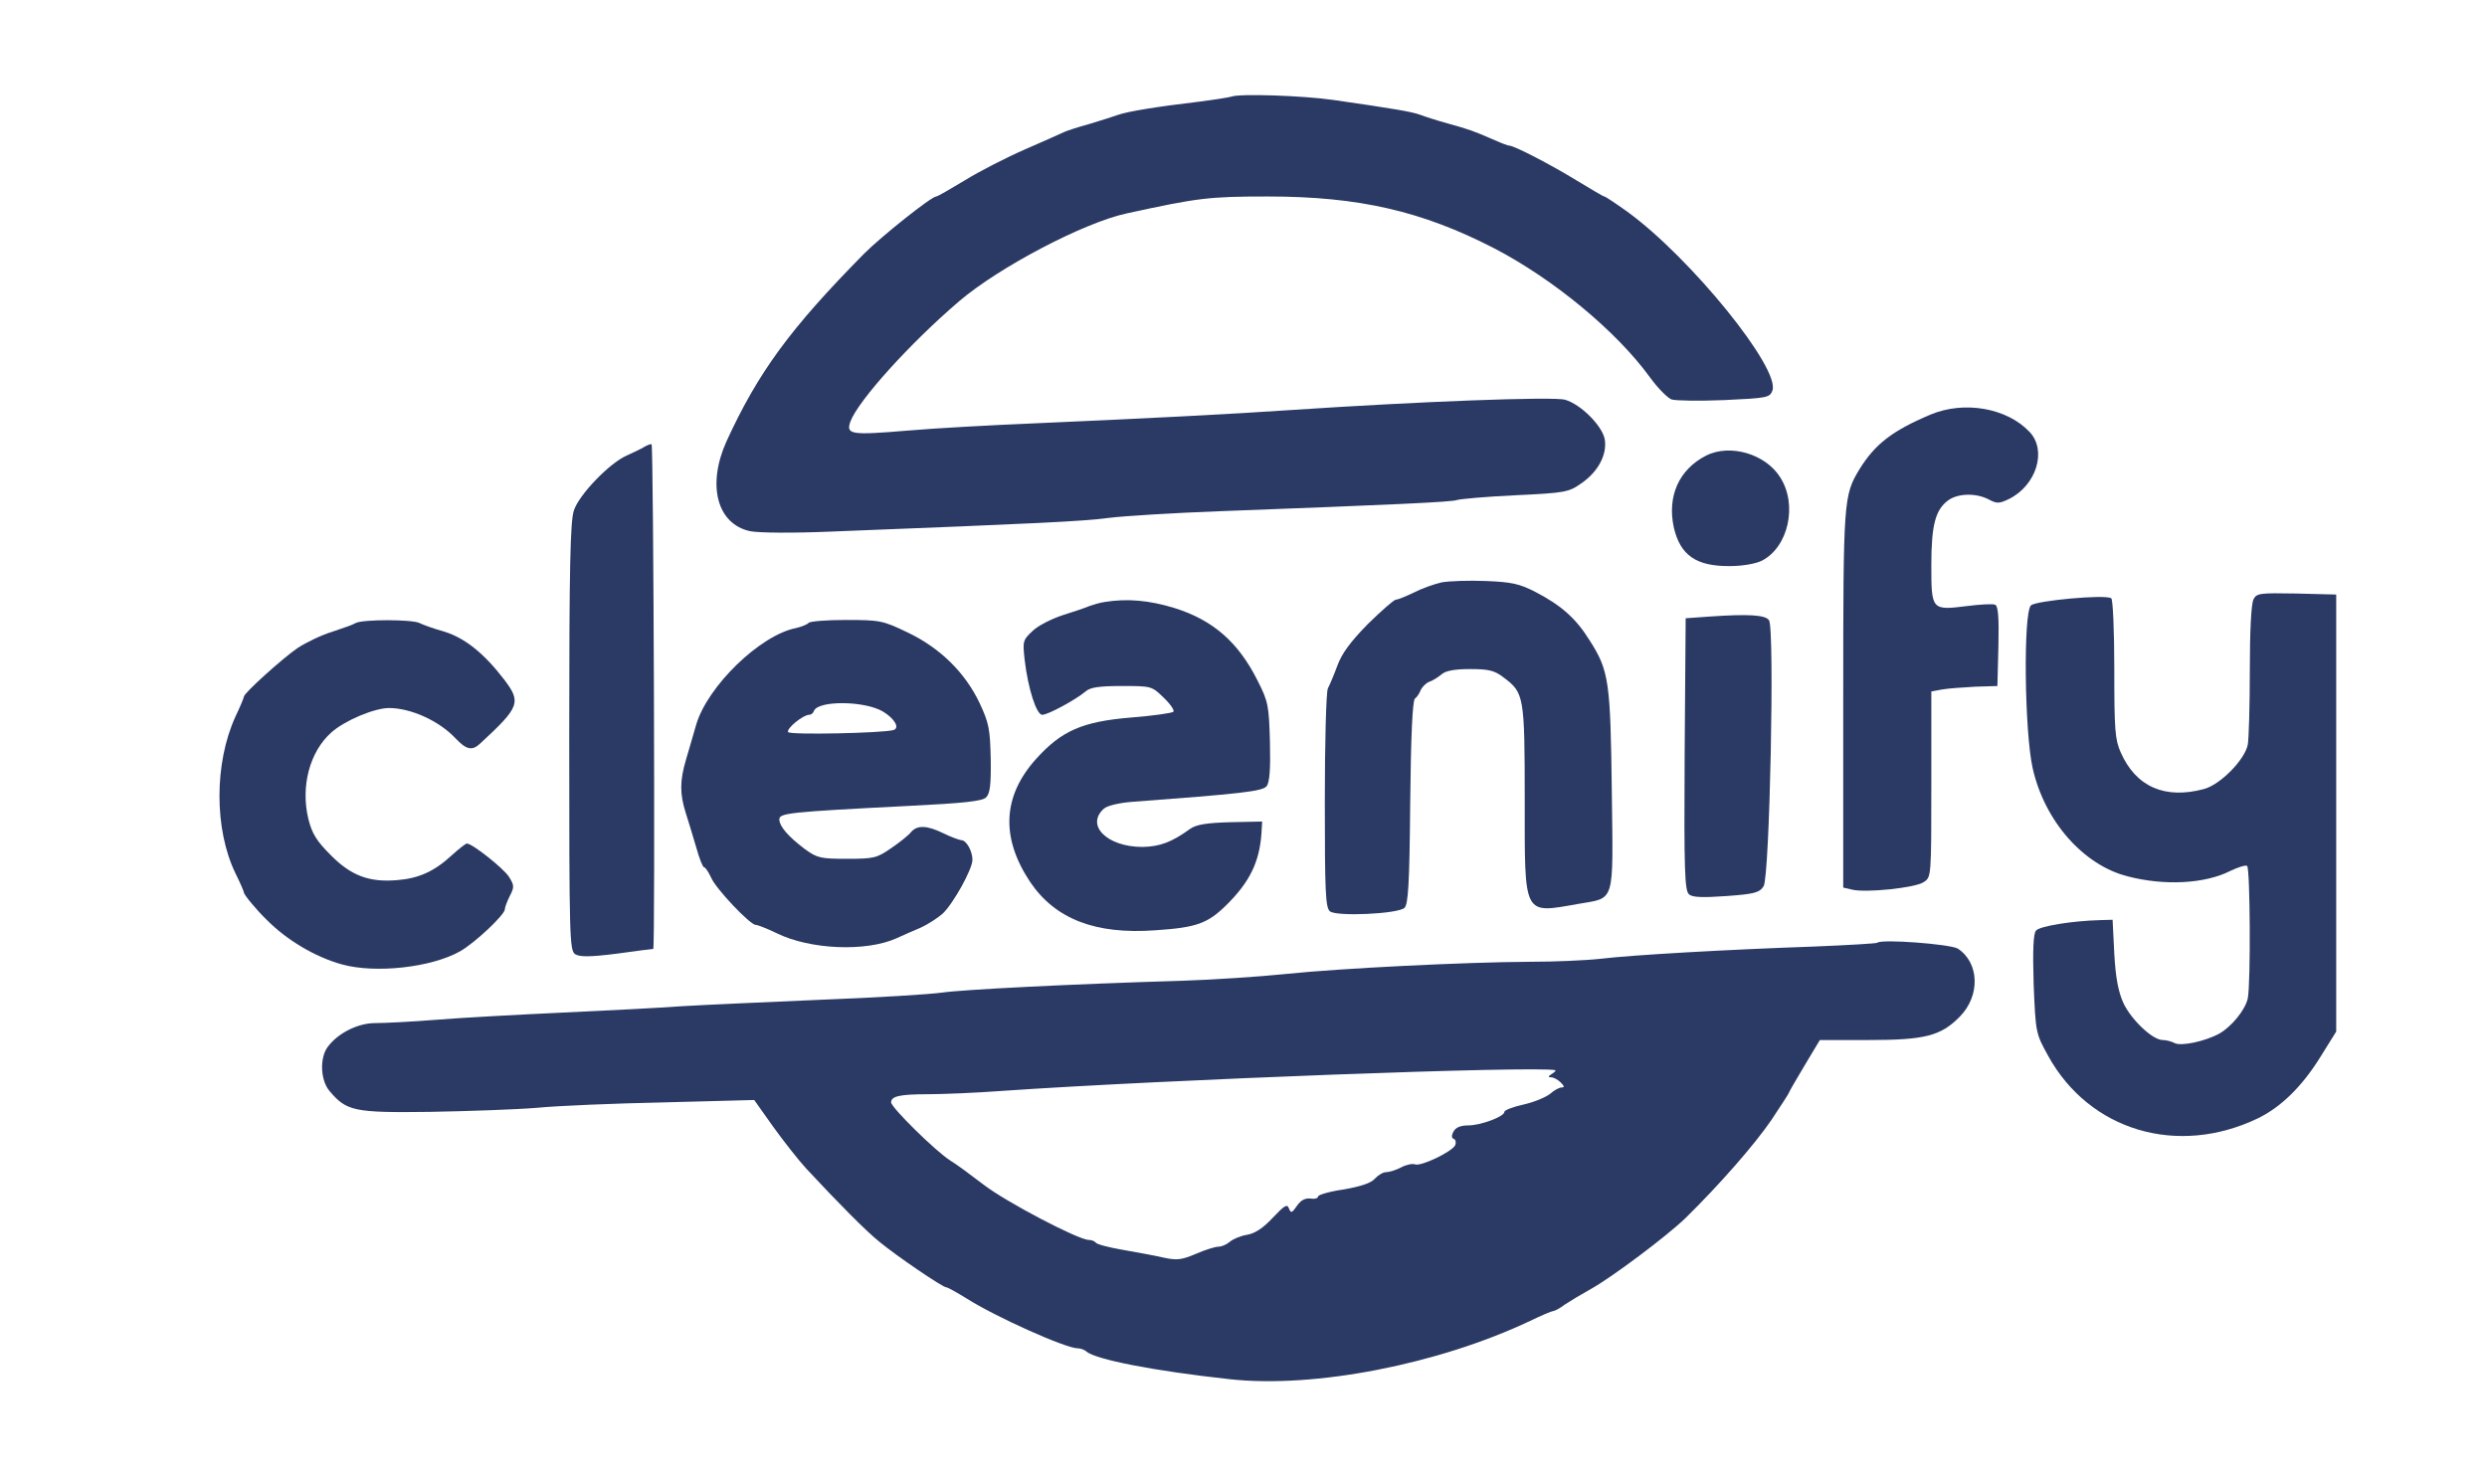 <?xml version="1.0" standalone="no"?>
<!DOCTYPE svg PUBLIC "-//W3C//DTD SVG 20010904//EN"
 "http://www.w3.org/TR/2001/REC-SVG-20010904/DTD/svg10.dtd">
<svg version="1.0" xmlns="http://www.w3.org/2000/svg"
 width="734pt" height="438pt" viewBox="0 0 734 438"
 preserveAspectRatio="xMidYMid meet">

<g transform="translate(0,438) scale(0.1,-0.1)"
fill="#000000" stroke="none">
<path d="M3635 4095 c-5 -2 -48 -9 -95 -15 -127 -15 -212 -29 -240 -39 -14 -5
-52 -17 -85 -27 -33 -9 -67 -20 -75 -24 -8 -4 -60 -27 -115 -51 -55 -24 -135
-65 -177 -91 -43 -26 -81 -48 -85 -48 -14 0 -161 -117 -213 -169 -217 -220
-312 -349 -406 -554 -58 -129 -28 -244 70 -265 26 -5 124 -6 242 -1 613 24
737 30 814 40 47 6 195 15 330 20 507 19 685 27 700 33 8 3 85 10 171 14 149
7 159 9 197 36 49 34 76 85 68 130 -8 40 -71 103 -117 116 -34 10 -429 -5
-804 -30 -174 -12 -427 -25 -770 -40 -121 -5 -286 -14 -366 -21 -168 -14 -183
-12 -169 27 24 63 177 232 321 355 117 100 368 232 494 259 211 46 242 50 417
50 268 0 455 -43 668 -153 175 -91 360 -244 459 -380 23 -32 52 -61 64 -66 12
-4 82 -5 156 -2 126 6 134 7 142 28 24 65 -241 392 -428 528 -35 25 -65 45
-68 45 -3 0 -40 22 -83 48 -73 45 -183 102 -197 102 -4 0 -23 7 -43 16 -64 28
-76 32 -137 49 -33 9 -70 21 -83 26 -24 9 -76 18 -257 44 -91 13 -276 19 -300
10z" fill = '#2B3A65'/>
<path d="M5697 3156 c-113 -48 -163 -87 -209 -161 -47 -78 -48 -89 -48 -678
l0 -557 26 -6 c40 -10 186 5 211 22 23 14 23 15 23 289 l0 274 33 6 c17 3 61
6 97 8 l65 2 3 118 c2 88 -1 119 -10 122 -7 3 -44 1 -83 -4 -104 -13 -105 -12
-105 120 0 120 12 165 51 193 29 20 81 21 118 2 24 -13 31 -13 60 1 81 40 113
143 61 198 -67 71 -193 93 -293 51z" fill = '#2B3A65'/>
<path d="M1900 3060 c-8 -5 -31 -16 -51 -25 -50 -22 -139 -114 -155 -161 -11
-31 -14 -166 -14 -669 0 -599 1 -631 18 -642 14 -8 44 -8 123 2 57 8 105 14
107 14 6 2 1 1491 -5 1490 -5 0 -15 -4 -23 -9z " fill = '#2B3A65'/>
<path d="M5035 3035 c-80 -41 -115 -120 -95 -212 19 -82 66 -115 166 -114 37
0 76 7 94 16 78 40 106 165 54 246 -43 69 -148 100 -219 64z" fill = '#2B3A65'/>
<path d="M4255 2661 c-22 -5 -59 -18 -82 -30 -23 -11 -47 -21 -53 -21 -6 0
-43 -33 -83 -72 -51 -52 -77 -87 -90 -123 -10 -27 -23 -58 -28 -67 -5 -10 -9
-158 -9 -332 0 -269 2 -315 15 -326 19 -16 199 -8 220 10 11 10 15 69 17 311
2 199 7 302 14 307 6 4 13 15 17 25 4 9 15 20 24 24 10 3 26 13 37 22 12 11
38 16 85 16 55 0 72 -4 99 -25 60 -45 62 -54 62 -362 0 -346 -6 -335 159 -306
109 19 102 -3 98 332 -4 323 -8 356 -65 445 -41 66 -84 104 -161 144 -47 24
-70 29 -146 32 -49 2 -108 0 -130 -4z" fill = '#2B3A65'/>
<path d="M6651 2611 c-7 -12 -11 -96 -11 -209 0 -104 -3 -203 -6 -220 -9 -45
-81 -118 -129 -131 -115 -31 -201 6 -246 108 -17 38 -19 67 -19 247 0 111 -4
205 -9 208 -18 12 -222 -7 -237 -21 -23 -23 -19 -373 5 -480 35 -157 150 -287
281 -320 108 -28 227 -22 302 16 23 11 45 18 50 15 9 -6 11 -345 2 -391 -7
-33 -47 -83 -84 -104 -42 -23 -113 -38 -132 -28 -9 5 -25 9 -35 9 -30 0 -93
60 -116 109 -15 33 -23 74 -27 146 l-5 100 -35 -1 c-84 -2 -181 -18 -191 -31
-8 -9 -10 -57 -7 -158 6 -144 6 -145 43 -212 122 -221 382 -298 619 -184 68
33 130 94 183 179 l48 77 0 645 0 645 -117 3 c-108 2 -118 1 -127 -17z" fill = '#2B3A65'  />
<path d="M3260 2603 c-14 -2 -34 -8 -45 -12 -11 -5 -47 -17 -79 -27 -33 -11
-73 -31 -89 -47 -28 -26 -29 -30 -23 -84 10 -86 35 -163 52 -163 17 0 98 44
128 69 13 12 40 16 106 16 88 0 89 0 124 -34 20 -19 33 -38 29 -42 -5 -4 -61
-12 -125 -17 -144 -12 -205 -39 -280 -122 -99 -110 -105 -232 -18 -363 74
-110 193 -156 370 -143 121 8 154 20 209 74 69 68 98 127 104 212 l2 35 -94
-2 c-71 -2 -101 -7 -119 -20 -54 -39 -89 -52 -140 -53 -105 0 -169 64 -114
113 10 9 45 17 82 20 322 24 385 31 398 46 9 11 12 50 10 131 -3 107 -5 119
-36 180 -57 114 -131 179 -245 215 -75 23 -140 29 -207 18z" fill = '#2B3A65'/>
<path d="M5045 2560 l-70 -5 -3 -401 c-2 -344 0 -403 13 -414 10 -9 40 -10
110 -5 83 6 98 10 110 29 18 26 33 762 16 785 -10 16 -61 19 -176 11z" fill = '#2B3A65'/>
<path d="M1050 2541 c-8 -5 -40 -16 -70 -26 -30 -9 -76 -31 -102 -48 -45 -31
-158 -133 -158 -143 0 -3 -11 -30 -25 -59 -63 -138 -63 -333 0 -463 14 -28 25
-54 25 -57 0 -6 37 -51 66 -79 60 -61 144 -111 224 -133 99 -27 263 -9 348 39
44 25 132 108 132 124 0 6 7 24 15 40 13 25 13 31 -3 56 -16 25 -108 98 -124
98 -4 0 -24 -16 -45 -35 -51 -47 -97 -68 -161 -73 -82 -7 -136 13 -196 74 -42
42 -55 63 -66 107 -23 96 4 198 68 255 39 35 127 72 170 72 65 0 148 -38 196
-89 33 -35 50 -38 74 -15 116 107 121 121 70 188 -59 77 -115 122 -175 141
-32 9 -66 21 -75 26 -22 11 -168 11 -188 0z" fill = '#2B3A65'/>
<path d="M2386 2541 c-3 -4 -20 -11 -37 -15 -106 -21 -260 -171 -294 -284 -8
-29 -22 -75 -30 -103 -19 -64 -19 -102 -1 -159 8 -25 22 -71 31 -102 9 -32 19
-58 23 -58 4 0 13 -14 21 -31 14 -33 115 -139 131 -139 6 0 34 -11 63 -25 98
-48 262 -55 352 -15 22 10 56 25 75 33 19 9 47 27 62 40 31 29 88 131 88 159
0 26 -18 58 -33 58 -7 1 -30 9 -52 20 -49 24 -78 25 -96 4 -7 -9 -33 -30 -58
-47 -43 -30 -52 -32 -131 -32 -78 0 -88 2 -125 29 -49 37 -74 66 -75 87 0 19
26 22 380 40 163 8 219 14 230 25 12 11 15 38 14 113 -2 89 -5 106 -33 166
-43 90 -116 162 -212 208 -73 35 -81 37 -182 37 -58 0 -108 -4 -111 -9z m221
-262 c34 -21 49 -48 30 -54 -31 -9 -306 -15 -311 -6 -6 10 44 51 62 51 6 0 12
5 14 11 11 32 151 31 205 -2z" fill = '#2B3A65'/>
<path d="M5540 1597 c-3 -2 -86 -7 -185 -11 -260 -9 -538 -25 -630 -36 -44 -5
-138 -9 -210 -9 -188 -1 -558 -19 -720 -36 -77 -8 -214 -17 -305 -20 -335 -10
-647 -26 -710 -35 -36 -5 -195 -15 -355 -21 -159 -7 -344 -15 -410 -19 -66 -5
-226 -13 -355 -19 -129 -6 -296 -15 -370 -21 -74 -6 -156 -10 -183 -10 -52 0
-112 -31 -141 -72 -23 -33 -20 -98 7 -129 50 -59 72 -64 297 -61 113 2 255 7
315 12 61 6 230 13 376 16 l265 7 56 -79 c31 -43 75 -99 98 -124 95 -102 177
-185 216 -216 51 -42 186 -134 197 -134 4 0 31 -15 60 -33 85 -54 292 -147
328 -147 8 0 19 -4 25 -9 26 -24 202 -58 422 -82 251 -28 618 44 888 172 33
16 64 29 68 29 4 0 20 8 34 19 15 10 50 31 77 46 63 35 224 156 279 209 100
98 205 218 254 290 28 42 52 79 52 81 0 2 21 38 46 80 l45 75 143 0 c167 0
214 12 270 69 61 62 58 159 -6 201 -22 13 -226 29 -238 17z m-950 -376 c3 -1
-2 -6 -10 -11 -11 -7 -12 -10 -2 -10 7 0 20 -7 28 -15 11 -11 12 -15 3 -15 -7
0 -22 -8 -33 -18 -12 -10 -47 -25 -78 -32 -32 -7 -58 -17 -58 -22 0 -14 -70
-40 -107 -40 -22 0 -37 -6 -43 -18 -7 -12 -6 -20 1 -22 5 -2 7 -10 4 -18 -8
-19 -101 -64 -119 -57 -7 3 -26 -1 -41 -9 -15 -8 -35 -14 -44 -14 -9 0 -24 -9
-33 -19 -11 -13 -41 -23 -92 -32 -42 -6 -76 -16 -76 -21 0 -5 -10 -8 -22 -6
-16 2 -29 -5 -40 -21 -15 -22 -18 -23 -24 -8 -5 14 -13 9 -48 -28 -28 -30 -52
-46 -76 -50 -19 -3 -42 -13 -51 -21 -8 -7 -23 -14 -33 -14 -9 0 -39 -9 -66
-21 -43 -18 -56 -20 -97 -11 -26 6 -81 16 -121 23 -40 7 -75 16 -78 21 -3 4
-12 8 -21 8 -30 0 -244 112 -310 163 -38 29 -81 61 -98 71 -43 27 -175 157
-175 172 0 18 25 24 108 24 42 0 142 4 222 10 476 33 1572 74 1630 61z" fill = '#2B3A65' stroke = "none"/>
</g>
</svg>
